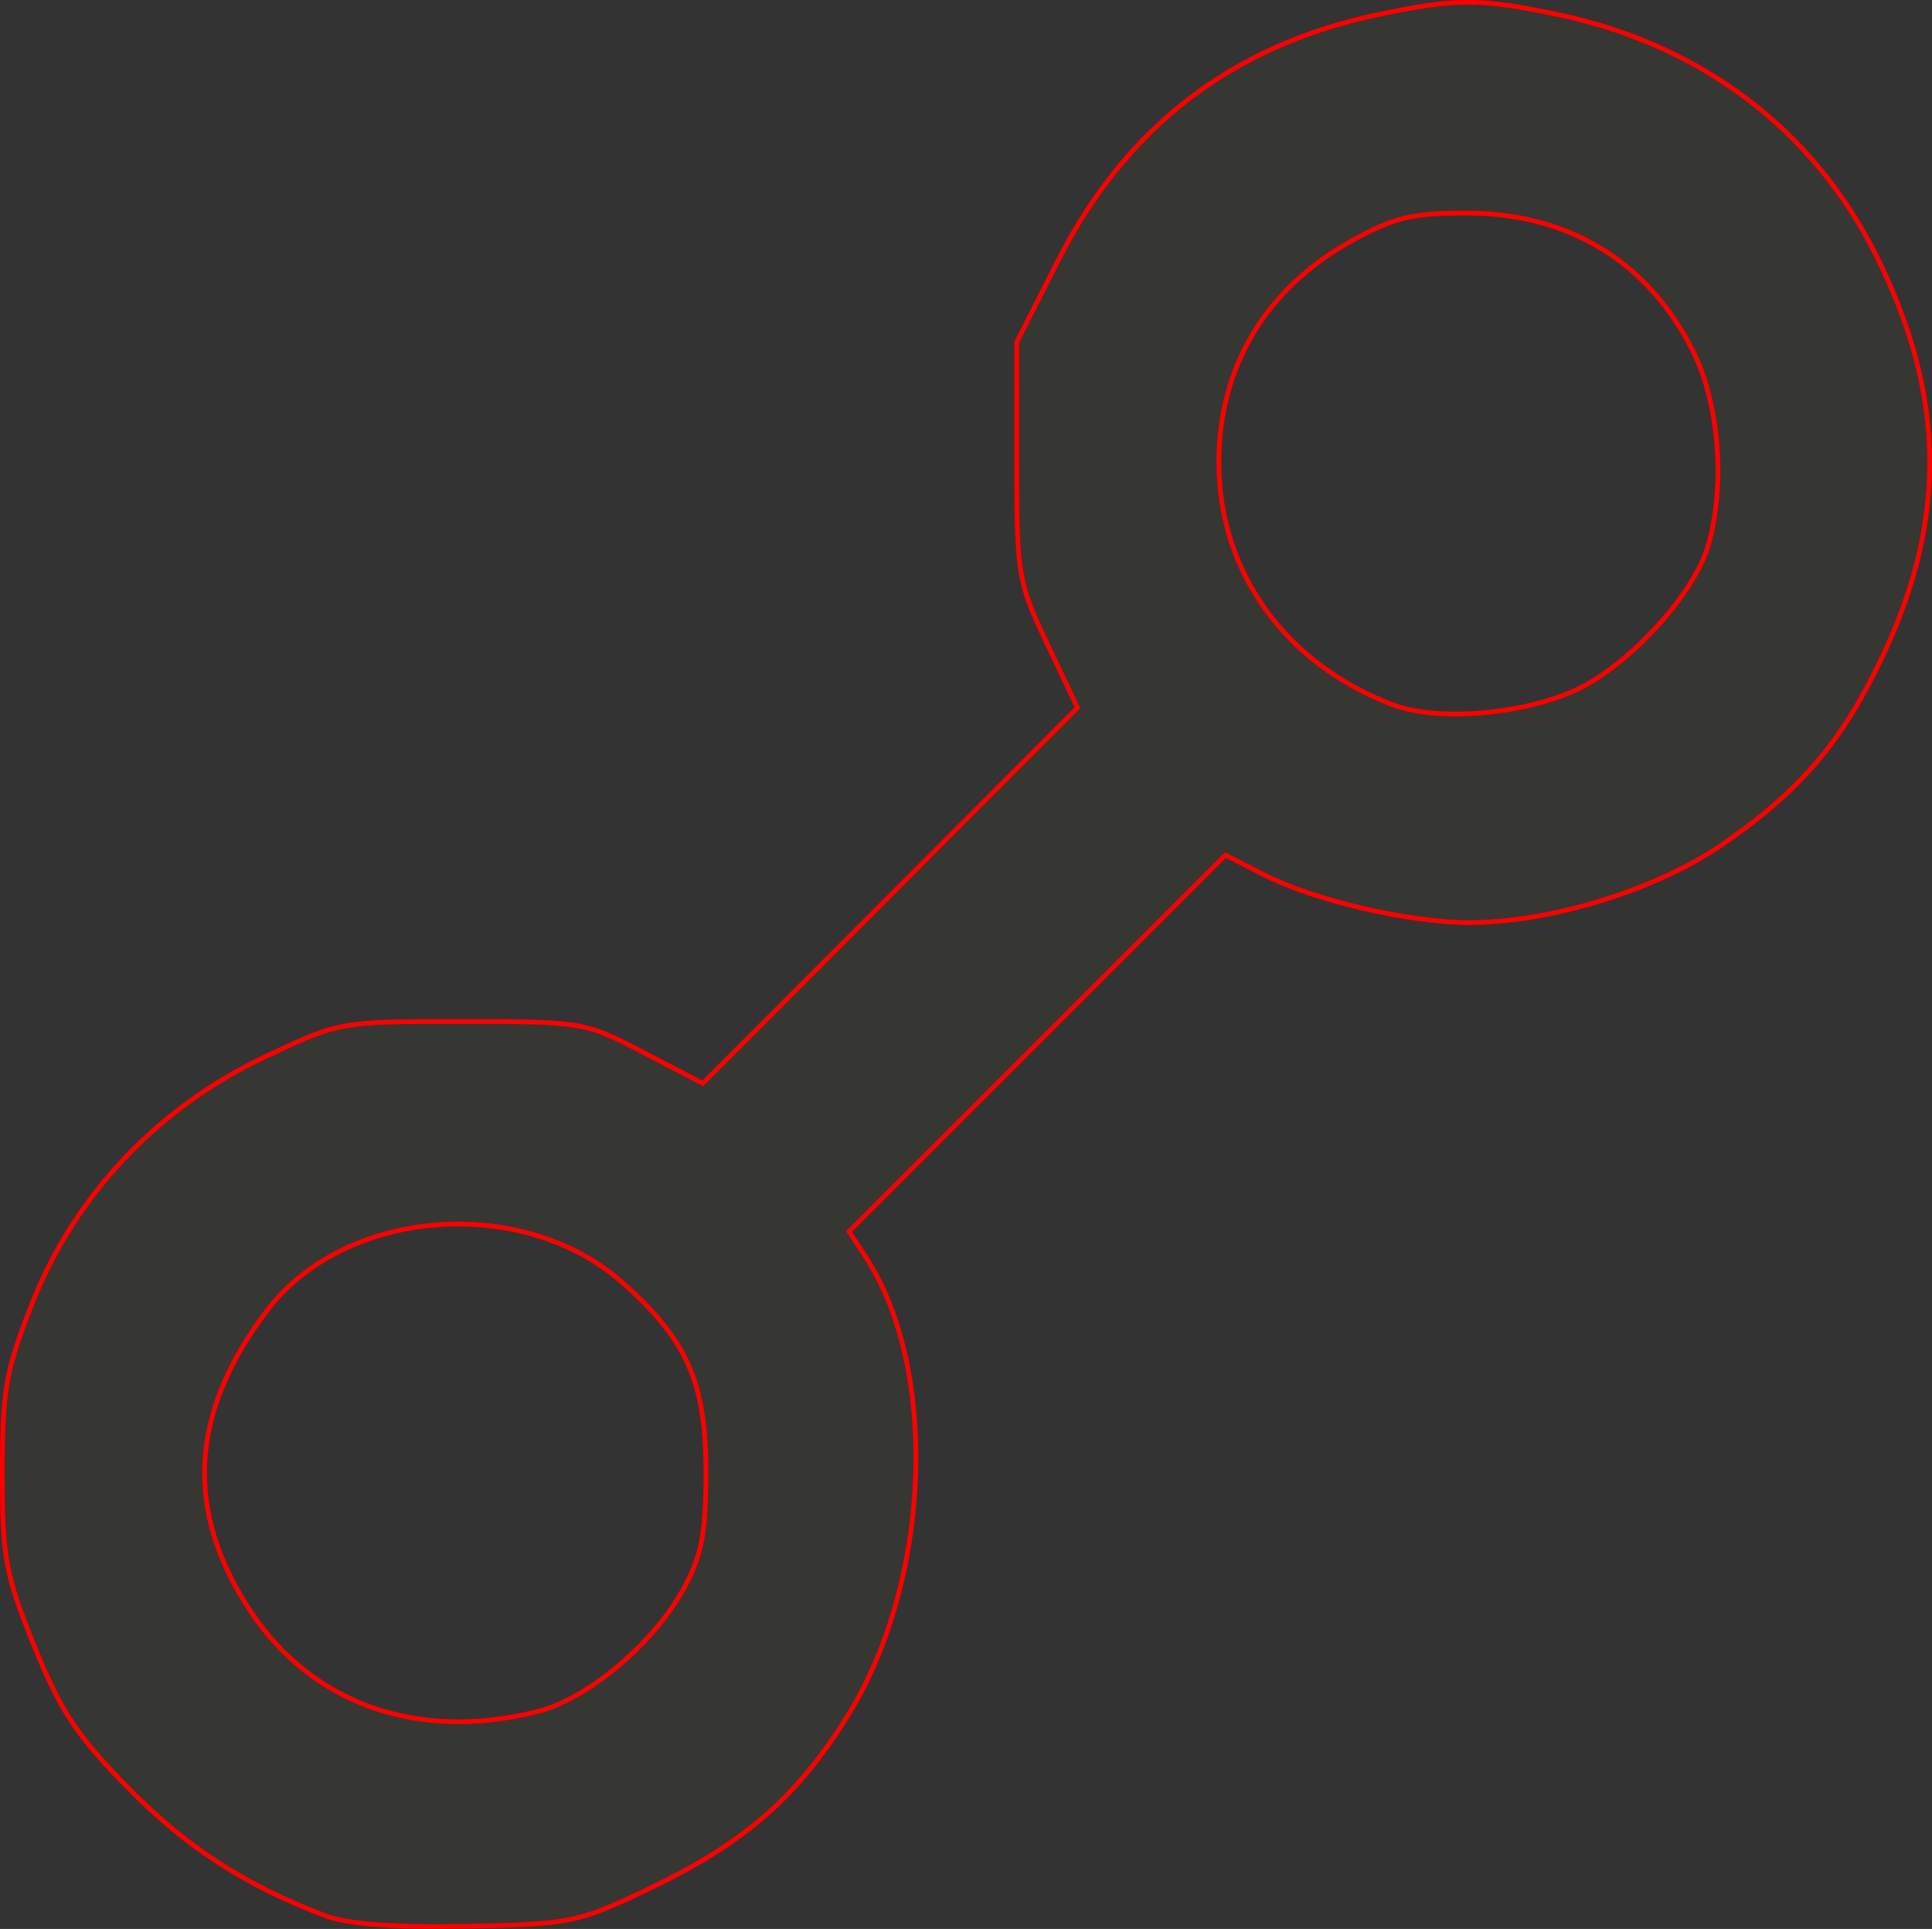 <?xml version="1.0" encoding="UTF-8" standalone="no"?>
<svg
   xmlns:dc="http://purl.org/dc/elements/1.1/"
   xmlns:cc="http://creativecommons.org/ns#"
   xmlns:rdf="http://www.w3.org/1999/02/22-rdf-syntax-ns#"
   xmlns:svg="http://www.w3.org/2000/svg"
   xmlns="http://www.w3.org/2000/svg"
   viewBox="0 0 233.321 232.94"
   height="61.632mm"
   width="61.733mm"
   id="svg72"
   version="1.1">
  <rect x="0" y="0" width="233.321" height="232.94" fill="#333333" stroke="none"/>
  <defs
     id="defs76" />
  <path
     id="path5241"
     d="m 39.285,231.346 c -9.691,-3.685 -16.677,-8.206 -23.731,-15.359 -6.25,-6.337 -8.243,-9.343 -11.423,-17.224 -3.489,-8.646 -3.852,-10.62 -3.847,-20.903 0.005,-10.108 0.407,-12.373 3.66,-20.611 5.095,-12.902 15.114,-23.495 27.993,-29.594 9.065,-4.294 9.117,-4.303 23.847,-4.303 14.487,0 14.896,0.07 21.923,3.739 l 7.16,3.739 22.627,-22.68 22.627,-22.68 -3.668,-7.745 c -3.531,-7.455 -3.668,-8.281 -3.668,-22.076 V 41.317 l 5.001,-9.864 c 8.154,-16.081 20.968,-25.947 38.534,-29.67 9.458,-2.005 12.489,-2.005 21.947,0 17.197,3.645 30.708,13.873 38.262,28.965 8.437,16.858 8.671,31.979 0.753,48.653 -4.867,10.248 -9.965,16.197 -19.438,22.681 -7.92,5.421 -20.766,9.357 -30.448,9.329 -7.301,-0.021 -18.651,-2.668 -24.724,-5.766 l -4.677,-2.386 -22.731,22.731 -22.731,22.731 1.972,3.009 c 8.969,13.688 7.927,39.443 -2.251,55.655 -6.142,9.783 -12.463,15.253 -23.981,20.753 -8.474,4.046 -9.429,4.241 -21.919,4.481 -8.738,0.168 -14.385,-0.254 -17.067,-1.273 z m 25.639,-24.661 c 6.1,-1.536 14.028,-8.221 17.675,-14.906 2.132,-3.906 2.641,-6.578 2.654,-13.919 0.02,-10.908 -2.265,-16.089 -10.16,-23.038 -12.054,-10.61 -33.455,-8.914 -42.811,3.393 -9.371,12.327 -10.046,24.251 -2.055,36.314 7.492,11.311 20.272,15.789 34.697,12.156 z M 191.878,82.515 c 6.271,-3.675 12.886,-11.325 14.421,-16.679 2.092,-7.294 1.323,-17.082 -1.84,-23.429 -5.352,-10.741 -14.954,-16.634 -27.166,-16.674 -6.71,-0.022 -8.897,0.498 -14.031,3.335 -10.396,5.745 -16.062,15.191 -16.062,26.776 0,13.201 7.982,24.32 21.008,29.267 5.903,2.242 17.605,0.958 23.67,-2.596 z"
     style="fill:#ffff00;fill-opacity:0.018;stroke:#ff0000;stroke-width:0.568;stroke-miterlimit:4;stroke-dasharray:none;stroke-opacity:1" />
</svg>
